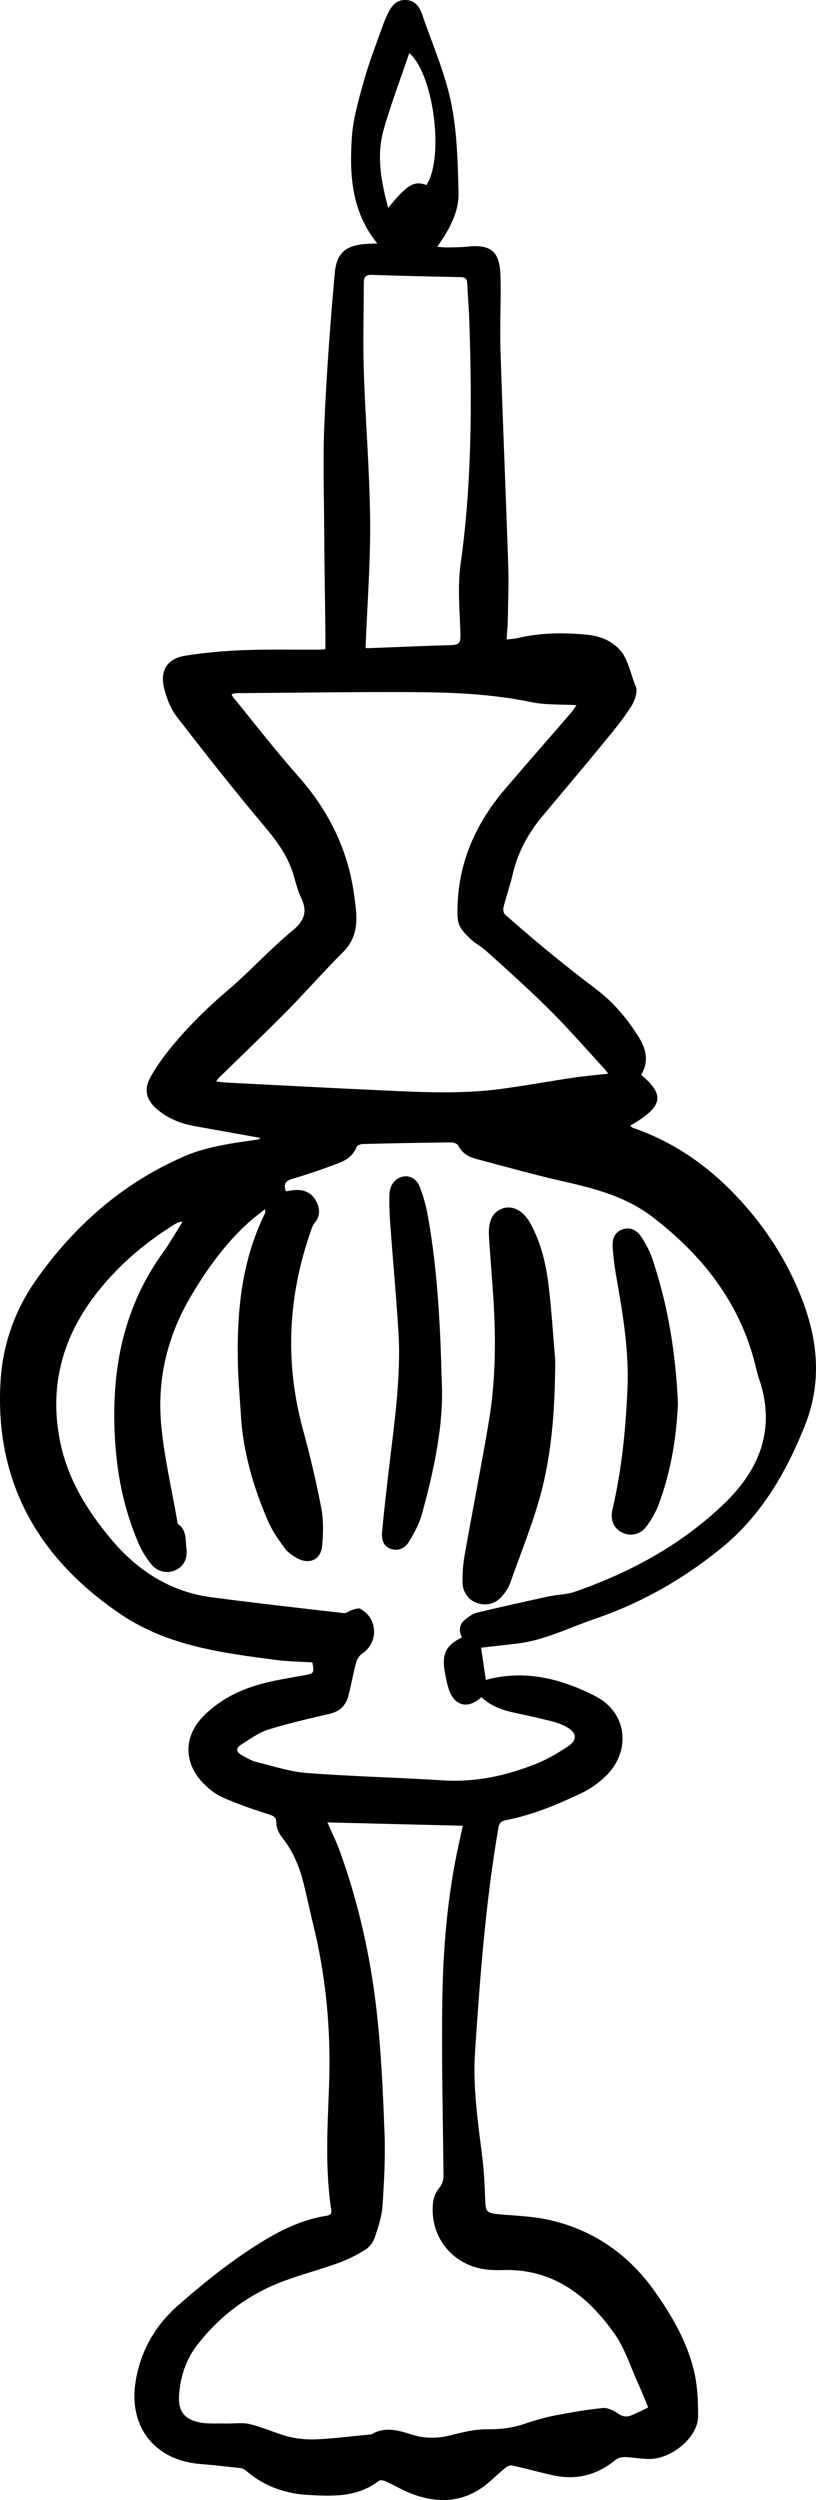 <?xml version="1.0" encoding="UTF-8"?>
<svg id="Layer_2" data-name="Layer 2" xmlns="http://www.w3.org/2000/svg" viewBox="0 0 66.365 203.242">
  <g id="Layer_1-2" data-name="Layer 1">
    <g>
      <path d="m60.472,97.87c-2.484-2.801-5.42-4.952-8.989-6.18-.081-.028-.146-.106-.234-.173,2.673-1.548,2.871-2.482.892-4.144.657-1.065.408-2.105-.202-3.077-.932-1.486-2.042-2.819-3.46-3.885-1.293-.972-2.56-1.978-3.813-3.001-1.219-.996-2.412-2.025-3.593-3.066-.124-.108-.169-.409-.124-.588.227-.896.537-1.771.745-2.671.416-1.805,1.273-3.368,2.455-4.775,1.635-1.948,3.274-3.893,4.889-5.857.787-.957,1.582-1.918,2.255-2.953.307-.472.601-1.246.419-1.68-.353-.839-.53-1.75-.964-2.533-.277-.498-.801-.928-1.312-1.208-.516-.283-1.147-.43-1.741-.486-1.868-.175-3.737-.164-5.58.278-.271.065-.555.073-.912.117.038-.597.088-1.096.096-1.595.024-1.47.085-2.942.036-4.41-.195-5.837-.445-11.673-.631-17.511-.062-1.973.047-3.952.005-5.926-.042-1.973-.628-2.715-2.693-2.497-.542.057-1.092.058-1.638.068-.246.004-.492-.032-.816-.056.141-.207.233-.34.322-.475.795-1.192,1.448-2.5,1.41-3.922-.064-2.45-.114-4.944-.607-7.329-.501-2.426-1.527-4.743-2.333-7.105-.221-.646-.563-1.2-1.344-1.231-.773-.031-1.167.482-1.463,1.098-.146.302-.286.61-.397.926-.523,1.487-1.107,2.957-1.531,4.471-.434,1.552-.907,3.136-1.008,4.729-.191,3.007-.02,6.003,2.073,8.563-.277.012-.54.023-.802.036-1.681.087-2.503.68-2.653,2.349-.363,4.038-.663,8.084-.843,12.134-.13,2.894-.038,5.798-.021,8.697.016,2.711.066,5.422.098,8.133.007.538.001,1.075.001,1.645-.243.013-.428.031-.612.032-2.017.01-4.036-.038-6.05.042-1.591.063-3.19.197-4.761.455-1.437.236-2.047,1.206-1.697,2.628.202.819.532,1.677,1.04,2.336,2.335,3.026,4.706,6.028,7.165,8.953.936,1.113,1.765,2.238,2.228,3.614.236.697.376,1.436.693,2.092.555,1.152.322,1.898-.7,2.739-1.845,1.519-3.459,3.316-5.281,4.866-1.739,1.479-3.34,3.073-4.764,4.847-.551.685-1.062,1.416-1.489,2.183-.594,1.068-.303,1.937.646,2.7.884.712,1.881,1.089,2.971,1.285,1.756.316,3.512.63,5.348.959-.145.075-.196.117-.254.128-.165.031-.332.05-.498.074-1.875.268-3.748.542-5.503,1.307-4.995,2.177-8.924,5.641-12.032,10.064-1.733,2.465-2.702,5.274-2.873,8.245-.472,8.222,3.132,14.437,9.841,18.941,3.785,2.54,8.206,3.106,12.592,3.679.973.127,1.961.133,2.931.194.157.858.126.905-.627,1.041-.807.146-1.615.282-2.418.444-2.203.447-4.233,1.27-5.835,2.905-1.59,1.621-1.597,3.779-.016,5.407.447.46.975.905,1.553,1.16,1.204.533,2.455.972,3.711,1.37.45.143.715.209.709.782-.003.379.222.817.469,1.13.812,1.029,1.334,2.189,1.664,3.437.305,1.157.537,2.334.825,3.496,1.075,4.334,1.485,8.723,1.323,13.19-.122,3.376-.338,6.766.176,10.135.051.332-.077.439-.39.488-1.814.288-3.445,1.035-5.01,1.974-2.517,1.51-4.788,3.336-6.995,5.257-1.916,1.668-3.1,3.722-3.513,6.235-.6,3.657,1.534,6.41,5.215,6.711,1.108.091,2.213.216,3.319.341.153.017.322.1.44.203,1.439,1.252,3.149,1.861,5.014,1.973,2.017.12,4.054.205,5.801-1.148.111-.086.399-.022.568.055.689.312,1.343.707,2.045.98,2.343.909,4.53.708,6.464-1.025.407-.364.804-.742,1.23-1.083.14-.112.375-.207.536-.171,1.105.246,2.198.551,3.304.795,1.913.422,3.616-.017,5.125-1.275.188-.156.515-.212.774-.204.69.023,1.381.18,2.066.151,1.813-.077,3.824-1.812,3.84-3.419.013-1.309-.052-2.662-.374-3.921-.6-2.341-1.831-4.436-3.224-6.383-2.144-2.995-5.055-4.973-8.683-5.742-1.327-.281-2.709-.307-4.067-.442-.798-.079-.919-.22-.956-1.005-.054-1.154-.082-2.313-.223-3.458-.358-2.901-.805-5.802-.61-8.729.406-6.101.863-12.2,1.905-18.237.074-.433.307-.536.66-.604,2.164-.421,4.178-1.277,6.151-2.217.671-.32,1.307-.779,1.85-1.29,2.156-2.027,1.86-5.202-.774-6.557-2.776-1.428-5.753-2.19-8.914-1.326-.123-.835-.256-1.741-.385-2.617.948-.109,1.942-.222,2.935-.339,2.224-.261,4.21-1.29,6.292-1.998,3.796-1.292,7.249-3.261,10.346-5.791,3.205-2.617,5.221-6.093,6.743-9.889,1.358-3.386,1.125-6.717-.128-10.082-1.111-2.981-2.747-5.617-4.844-7.983ZM31.201,10.547c.594-2.093,1.374-4.133,2.086-6.232,2.006,1.736,2.847,8.532,1.395,10.729-.997-.374-1.564-.047-3.112,1.859-.579-2.163-.964-4.259-.369-6.356Zm-1.612,12.404c.001-.449.184-.619.652-.604,2.414.078,4.83.136,7.245.182.393.008.501.178.516.532.045,1.028.135,2.055.169,3.084.215,6.578.211,13.142-.708,19.688-.266,1.892-.07,3.855-.014,5.783.018.606-.118.811-.727.828-2.247.06-4.492.164-6.739.249-.122.005-.245-.019-.253-.02.138-3.521.406-6.959.373-10.394-.04-4.03-.383-8.055-.514-12.085-.079-2.411-.002-4.828-.001-7.242Zm-11.197,65.056c-.245-.012-.487-.052-.812-.087.12-.158.17-.247.24-.315,1.831-1.793,3.688-3.56,5.488-5.382,1.564-1.583,3.03-3.264,4.606-4.835,1.39-1.386,1.105-3.05.881-4.675-.508-3.683-2.097-6.86-4.572-9.647-1.838-2.071-3.53-4.273-5.286-6.418-.038-.046-.055-.109-.11-.219.153-.03.283-.075.412-.077,4.665-.036,9.329-.105,13.994-.088,3.34.012,6.675.127,9.972.815,1.157.241,2.379.17,3.679.248-.158.225-.276.427-.427.602-1.786,2.067-3.589,4.119-5.364,6.195-2.442,2.858-3.882,6.121-3.887,9.934-.001.414.007.879.186,1.231.216.423.592.781.95,1.111.345.318.782.535,1.132.848,1.221,1.089,2.435,2.187,3.628,3.308.9.846,1.788,1.709,2.638,2.606,1.183,1.249,2.325,2.537,3.484,3.809.066.073.121.155.243.313-.973.108-1.866.181-2.751.312-2.015.3-4.021.669-6.04.937-3.266.432-6.546.248-9.82.098-4.155-.191-8.308-.413-12.463-.624Zm21.393,96.512c.314.023.631.042.945.028,4.144-.184,7.011,2.005,9.242,5.163.832,1.179,1.281,2.63,1.888,3.965.294.646.552,1.308.857,2.035-.482.23-.922.468-1.384.652-.388.155-.735.089-1.111-.179-.339-.241-.819-.464-1.208-.424-1.307.134-2.608.356-3.899.61-.839.165-1.667.41-2.478.682-.968.324-1.926.45-2.961.433-1.032-.017-2.084.256-3.101.506-1.057.26-2.073.251-3.102-.079-1.071-.343-2.146-.655-3.231-.03-.067.039-.163.029-.247.037-1.396.135-2.79.315-4.19.384-.762.037-1.558-.022-2.296-.207-1.072-.269-2.088-.764-3.162-1.022-.648-.155-1.359-.036-2.042-.055-.725-.02-1.473.051-2.167-.109-1.208-.277-1.665-.981-1.573-2.217.109-1.475.546-2.854,1.456-4.035,1.88-2.439,4.274-4.205,7.167-5.259,1.439-.524,2.925-.919,4.365-1.443.762-.277,1.502-.655,2.189-1.086.329-.206.616-.609.741-.982.277-.831.568-1.691.626-2.555.134-1.987.239-3.988.163-5.975-.128-3.336-.273-6.682-.654-9.996-.505-4.389-1.471-8.699-2.979-12.867-.283-.782-.657-1.531-1.009-2.342,3.684.091,7.306.18,11.005.271-.23,1.099-.47,2.136-.663,3.181-.691,3.751-.958,7.549-1.004,11.351-.056,4.599.052,9.201.103,13.801.005.438-.072.78-.37,1.141-.263.319-.443.778-.486,1.193-.293,2.847,1.727,5.225,4.572,5.43Zm19.121-62.29c-3.465,3.339-7.604,5.58-12.114,7.159-.702.246-1.487.244-2.223.403-1.946.422-3.888.855-5.824,1.32-.311.075-.594.31-.862.508-.535.396-.595.922-.313,1.492-1.281.622-1.648,1.341-1.402,2.76.086.496.183.996.341,1.472.45,1.36,1.567,1.629,2.64.623.761.728,1.715,1.063,2.728,1.279.965.206,1.931.414,2.888.657.444.113.895.259,1.293.48.879.488.927,1.078.09,1.622-.807.525-1.65,1.027-2.54,1.382-2.422.966-4.922,1.516-7.568,1.348-3.689-.234-7.389-.316-11.074-.598-1.407-.108-2.789-.571-4.172-.916-.398-.099-.766-.338-1.135-.536-.458-.246-.498-.574-.052-.85.71-.44,1.406-.972,2.185-1.218,1.637-.517,3.318-.899,4.994-1.284.838-.192,1.342-.674,1.547-1.47.231-.894.391-1.807.631-2.698.072-.268.252-.575.475-.722,1.361-.898,1.31-2.881-.14-3.656-.161-.086-.45.036-.669.099-.227.065-.452.277-.659.253-3.59-.41-7.181-.815-10.764-1.287-3.378-.446-6.045-2.178-8.2-4.758-1.895-2.269-3.428-4.748-4.068-7.669-.95-4.34-.017-8.327,2.599-11.871,1.812-2.454,4.102-4.44,6.705-6.047.168-.104.348-.187.605-.186-.534.845-1.027,1.719-1.611,2.53-3.41,4.74-4.271,10.09-3.843,15.764.204,2.706.79,5.32,1.856,7.815.268.627.638,1.236,1.073,1.76.516.623,1.31.746,1.948.456.654-.298,1.005-.921.89-1.78-.09-.679.036-1.452-.651-1.946-.069-.049-.082-.191-.1-.293-.452-2.627-1.075-5.24-1.307-7.887-.318-3.638.513-7.108,2.375-10.282,1.303-2.219,2.794-4.302,4.707-6.049.413-.377.867-.707,1.372-1.115.012.188.038.256.016.3-1.968,3.96-2.336,8.205-2.219,12.531.036,1.302.161,2.601.236,3.901.174,2.999,1.01,5.834,2.181,8.573.342.8.856,1.537,1.367,2.248.247.343.641.612,1.02.822.992.551,1.932.136,2.041-.986.099-1.032.116-2.112-.077-3.124-.409-2.144-.921-4.274-1.493-6.382-1.481-5.45-1.206-10.814.656-16.12.076-.216.152-.451.293-.622.485-.587.462-1.201.12-1.818-.348-.626-.921-.903-1.63-.876-.268.01-.535.069-.816.108-.195-.541-.088-.835.516-1.012,1.267-.373,2.521-.802,3.756-1.272.626-.238,1.199-.602,1.467-1.303.051-.133.318-.254.488-.258,2.416-.061,4.833-.107,7.25-.134.188-.002.473.123.549.273.306.602.824.905,1.421,1.064,2.435.649,4.865,1.33,7.322,1.884,2.522.569,4.973,1.248,7.067,2.857,3.936,3.023,6.904,6.73,8.234,11.6.138.507.235,1.027.405,1.523,1.385,4.037.098,7.349-2.822,10.163Z" stroke-width="0"/>
      <path d="m43.131,99.447c-.582-1.049-1.428-1.472-2.246-1.21-.798.256-1.196,1.033-1.119,2.235.088,1.363.189,2.725.292,4.087.282,3.7.31,7.398-.312,11.066-.611,3.605-1.32,7.192-1.956,10.793-.13.74-.189,1.504-.173,2.255.018.828.576,1.491,1.299,1.683.792.211,1.462-.034,1.972-.658.236-.29.467-.615.589-.963.905-2.573,1.965-5.11,2.623-7.748.845-3.391,1.038-6.893,1.058-10.405-.173-2.008-.294-4.022-.534-6.022-.212-1.777-.613-3.527-1.494-5.114Z" stroke-width="0"/>
      <path d="m34.8,98.869c-.146-.82-.366-1.643-.674-2.415-.309-.773-1.075-1.024-1.704-.676-.535.296-.736.812-.751,1.374-.02.754.004,1.511.059,2.263.215,2.91.483,5.816.669,8.727.248,3.88-.363,7.708-.801,11.545-.186,1.626-.381,3.25-.525,4.88-.051.583.096,1.164.766,1.364.641.191,1.148-.137,1.448-.638.406-.677.8-1.395,1.01-2.148,1.036-3.713,1.805-7.472,1.631-10.812-.123-4.877-.365-9.194-1.127-13.464Z" stroke-width="0"/>
      <path d="m52.164,100.562c-.338-.522-.866-.838-1.517-.627-.661.214-.863.794-.822,1.413.058.856.168,1.713.318,2.558.527,2.981,1.021,5.97.887,9.009-.146,3.296-.46,6.577-1.221,9.8-.199.845.115,1.54.784,1.873.663.33,1.474.184,1.975-.488.409-.548.766-1.164,1.004-1.803.992-2.659,1.444-5.428,1.564-8.2-.177-4.068-.807-7.996-2.095-11.802-.206-.608-.525-1.192-.876-1.733Z" stroke-width="0"/>
    </g>
  </g>
</svg>